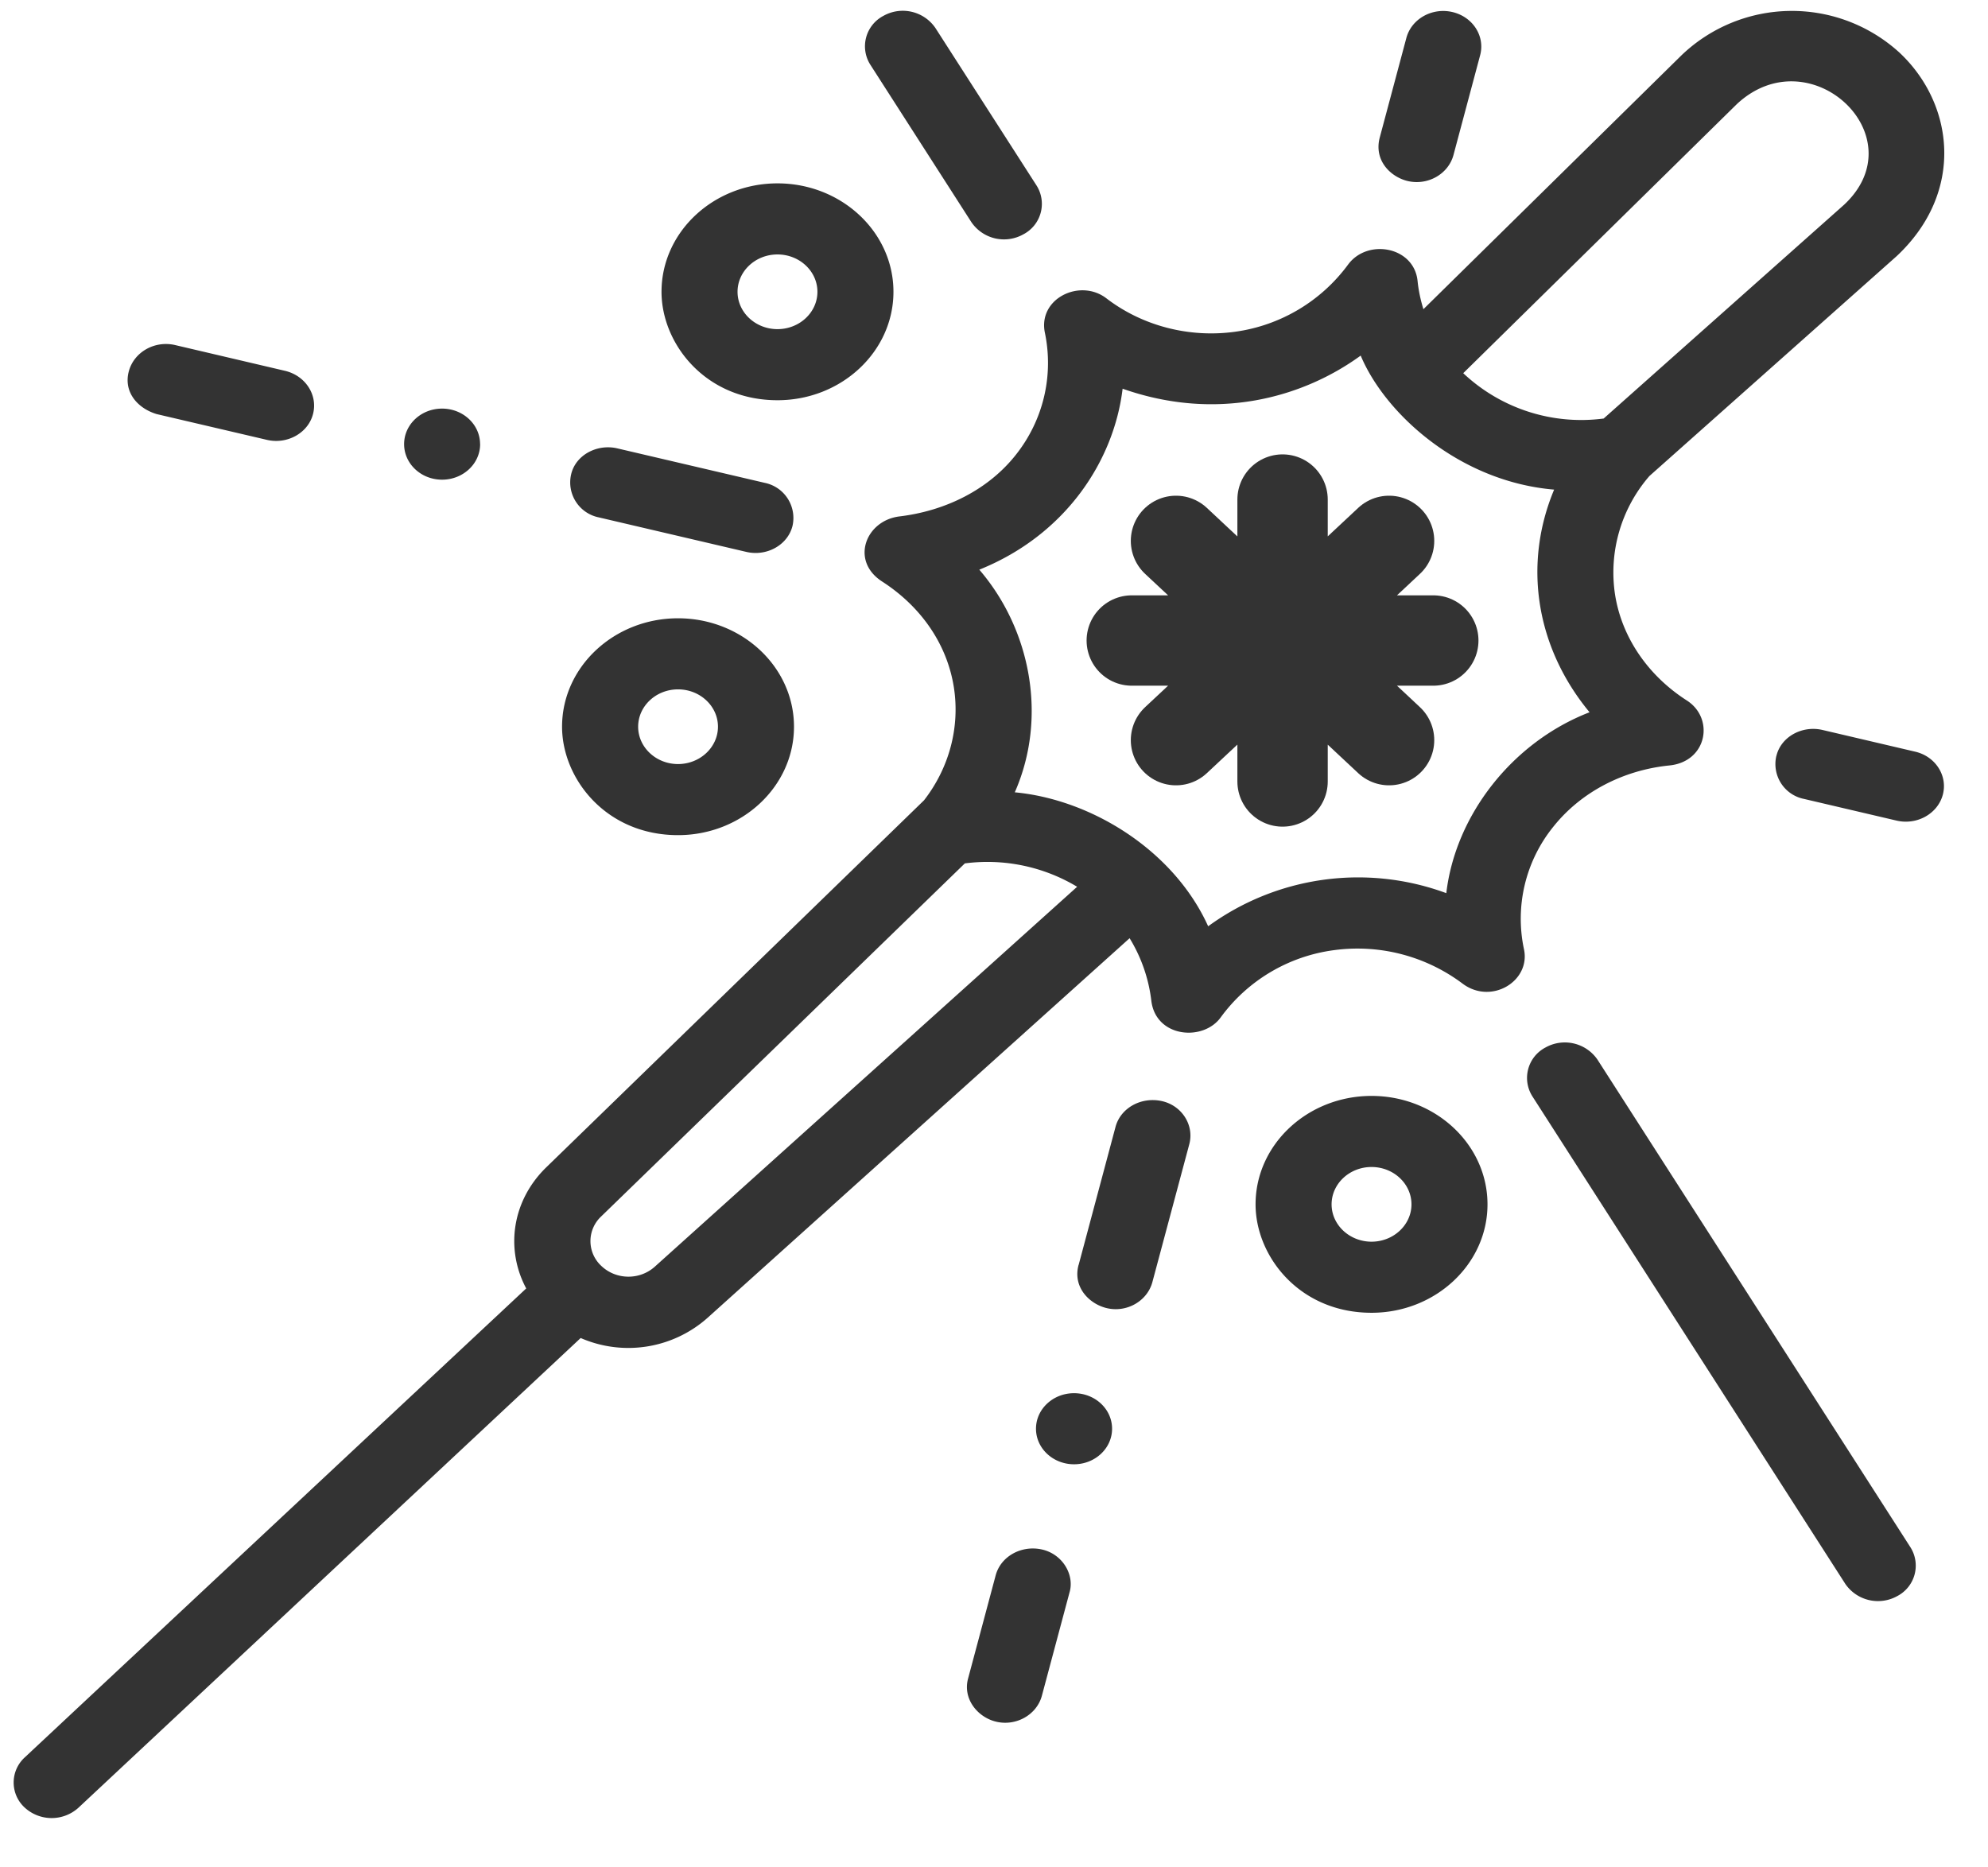 <svg xmlns="http://www.w3.org/2000/svg" width="33" height="31" fill="none"><path fill="#333" d="M.411 30.008a.564.564 0 0 1 0-.834l8.324-7.785c-.347-.648-.24-1.448.327-2.005l6.276-6.098c.42-.54.6-1.217.495-1.881-.114-.714-.544-1.335-1.191-1.752-.53-.342-.274-1.011.288-1.08.766-.092 1.473-.442 1.932-1.022.46-.58.63-1.318.483-2.026-.119-.569.582-.908 1.02-.573.597.458 1.375.661 2.139.555a2.801 2.801 0 0 0 1.873-1.114c.321-.438 1.095-.301 1.154.27.016.16.05.317.097.47L27.914.916A2.649 2.649 0 0 1 31.53.873c.908.85 1.09 2.316-.047 3.38L27.38 7.902a2.442 2.442 0 0 0-.57 1.974c.114.714.554 1.344 1.19 1.752.463.296.34 1.015-.288 1.079-.767.077-1.472.442-1.932 1.023a2.428 2.428 0 0 0-.483 2.026c.115.53-.541.932-1.02.572a2.906 2.906 0 0 0-2.138-.554 2.776 2.776 0 0 0-1.874 1.113c-.29.406-1.076.34-1.153-.27a2.562 2.562 0 0 0-.361-1.042l-7.015 6.31a1.98 1.98 0 0 1-2.097.327l-8.335 7.796a.662.662 0 0 1-.893 0Zm15.605-15.675-6.04 5.864a.56.56 0 0 0 .011.823c.244.228.63.232.88.01l7.013-6.309a2.892 2.892 0 0 0-1.864-.388Zm.24-4.876c.852.99 1.137 2.452.589 3.696 1.273.119 2.64.964 3.21 2.224a4.225 4.225 0 0 1 3.953-.55c.152-1.296 1.096-2.507 2.378-3.003-.9-1.088-1.103-2.466-.588-3.696-1.581-.134-2.811-1.268-3.211-2.225-.96.698-2.385 1.101-3.952.55-.143 1.191-.94 2.425-2.379 3.004Zm8.033-3.262a2.856 2.856 0 0 0 2.331.753l3.992-3.55c1.215-1.136-.569-2.804-1.783-1.668l-4.54 4.465ZM9.33 12.064c0-.993.864-1.8 1.925-1.8s1.925.807 1.925 1.8c0 .992-.864 1.8-1.925 1.8-1.197 0-1.925-.939-1.925-1.8Zm1.925-.62c-.365 0-.662.278-.662.62 0 .341.297.62.662.62.365 0 .663-.279.663-.62 0-.342-.298-.62-.663-.62Zm-.274-6.6c0-.993.864-1.8 1.925-1.8s1.925.807 1.925 1.8-.864 1.8-1.925 1.8c-1.197 0-1.925-.938-1.925-1.8Zm1.925-.62c-.365 0-.663.278-.663.62 0 .342.298.62.663.62.365 0 .663-.278.663-.62 0-.342-.298-.62-.663-.62Zm7.936 15.769c0-.993.864-1.8 1.925-1.8s1.925.807 1.925 1.8c0 .992-.864 1.8-1.925 1.8-1.197 0-1.925-.938-1.925-1.8Zm1.925-.62c-.365 0-.663.278-.663.62 0 .341.298.62.663.62.365 0 .663-.279.663-.62 0-.342-.298-.62-.663-.62Zm7.864 6.92L25.437 18.2a.57.57 0 0 1 .216-.81.657.657 0 0 1 .866.203l5.193 8.092a.57.57 0 0 1-.216.81.658.658 0 0 1-.866-.203ZM16.124 3.687l-1.677-2.613a.57.57 0 0 1 .216-.81.656.656 0 0 1 .866.203l1.677 2.612a.57.57 0 0 1-.217.81.655.655 0 0 1-.865-.202Zm13.364 8.86c.077-.317.427-.508.765-.429l1.537.36c.338.078.544.399.46.715-.085.316-.428.508-.766.43l-1.537-.36a.59.59 0 0 1-.46-.715ZM22.902 2.288l.443-1.658c.085-.317.427-.509.765-.43.339.08.544.4.46.716l-.443 1.658c-.085.316-.428.512-.765.43-.276-.068-.557-.336-.46-.716ZM16.07 27.864l.458-1.713c.085-.315.426-.503.765-.429.347.076.548.424.46.716l-.458 1.712c-.084.316-.429.513-.765.43-.304-.075-.552-.379-.46-.716Zm1.835-6.866.612-2.29c.084-.316.426-.503.765-.43.336.072.544.4.46.716l-.613 2.29c-.085.316-.429.514-.765.43-.285-.071-.56-.348-.46-.716Zm.555 2.72c0 .326-.283.59-.631.59-.349 0-.632-.264-.632-.59 0-.326.283-.59.631-.59.35 0 .632.264.632.59ZM2.14 6.158c.088-.315.428-.508.766-.43l1.83.429c.334.082.542.398.46.716-.081.315-.427.508-.765.429L2.6 6.874c-.323-.098-.555-.372-.46-.716Zm5.83 1.215c0 .326-.283.59-.632.59-.348 0-.63-.264-.63-.59 0-.326.282-.59.63-.59.349 0 .631.264.631.59Zm1.511.5c.074-.318.428-.508.765-.43l2.45.573a.595.595 0 0 1 .459.716c-.08.317-.428.509-.766.43L9.94 8.589a.592.592 0 0 1-.459-.716Z"/><path stroke="#333" stroke-linecap="round" stroke-linejoin="round" stroke-width="1.5" d="M18.787 10.633h5.005M21.29 12.973v-4.68M19.521 12.287l3.537-3.308M23.058 12.287l-3.537-3.308"/></svg>